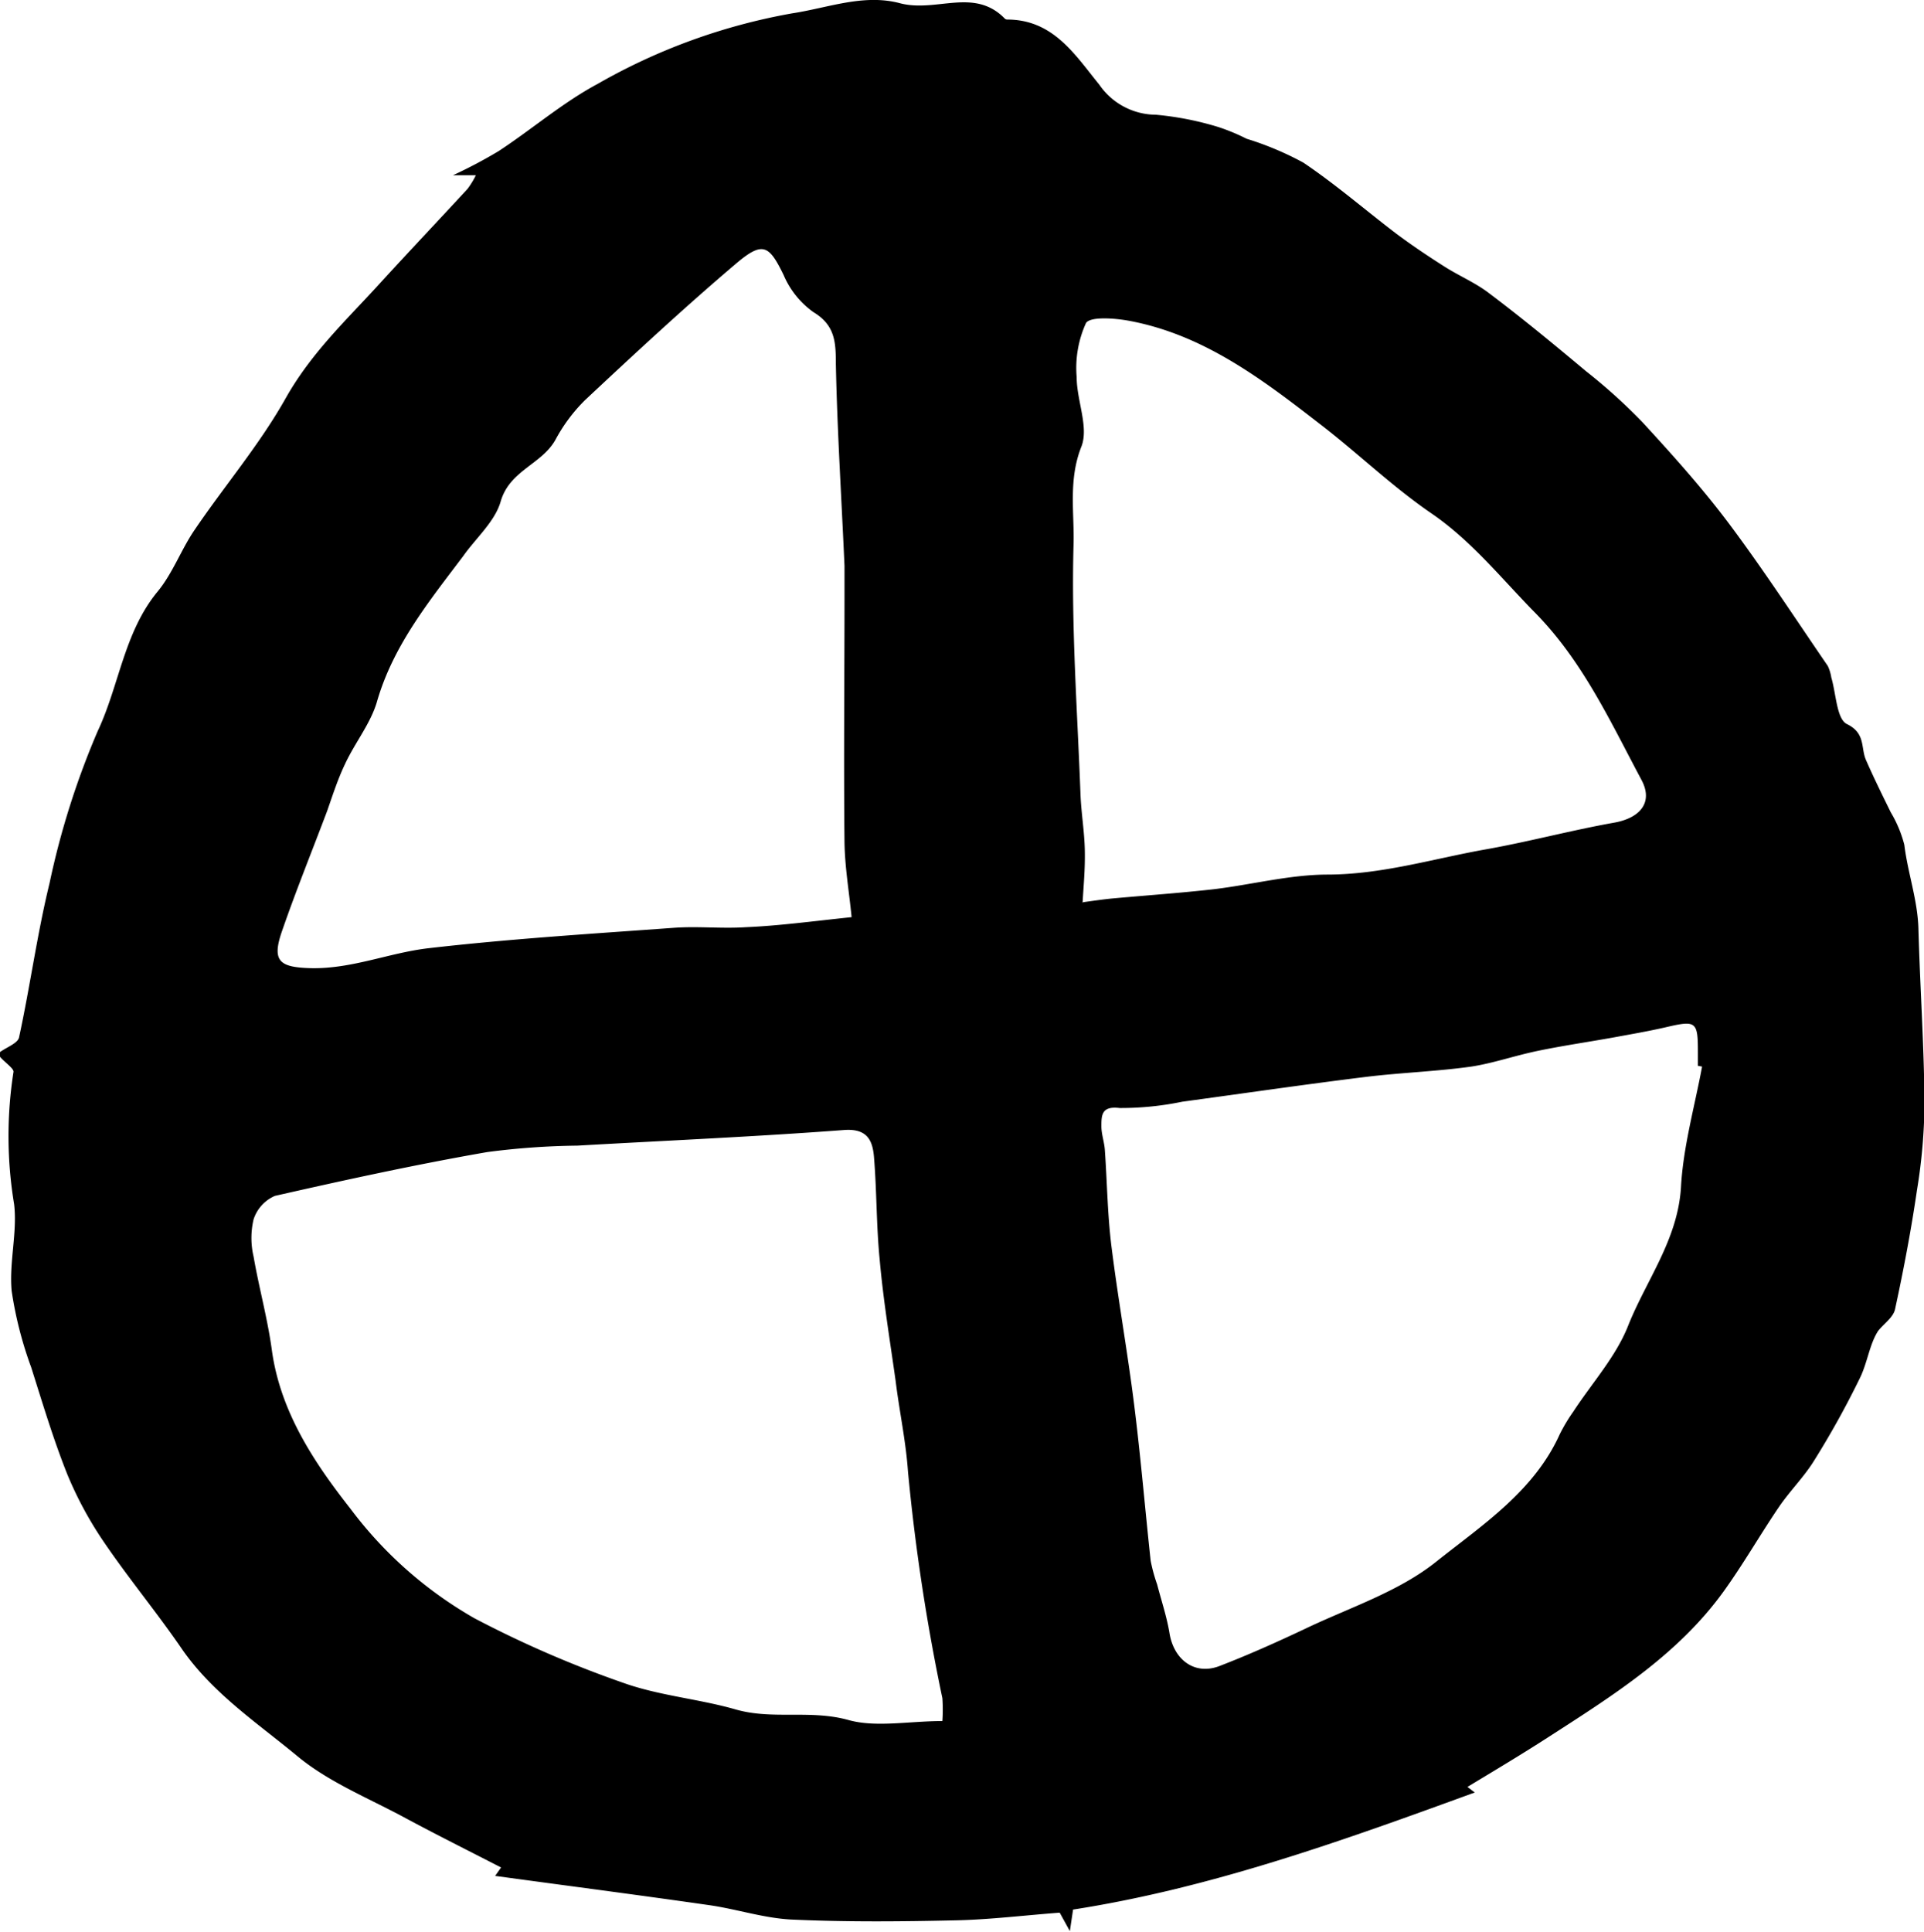 <svg xmlns="http://www.w3.org/2000/svg" viewBox="0 0 155.47 156.1"><g id="Layer_2" data-name="Layer 2"><g id="Layer_1-2" data-name="Layer 1"><path d="M0,85.38V85c.53-.39,1.44-.71,1.54-1.19C2.44,79.66,3,75.46,4,71.37A65.29,65.29,0,0,1,7.89,59.08c1.75-3.71,2.13-8,4.85-11.29,1.23-1.49,1.91-3.42,3-5,2.41-3.55,5.23-6.86,7.33-10.59s4.93-6.34,7.63-9.31c2.34-2.56,4.73-5.08,7.08-7.63a6.54,6.54,0,0,0,.67-1.1H36.6a39,39,0,0,0,3.69-1.95c2.7-1.77,5.18-3.92,8-5.43A48.76,48.76,0,0,1,64,1.08c2.91-.44,5.77-1.6,8.72-.82s6-1.31,8.48,1.25a.29.29,0,0,0,.19.07c3.73,0,5.5,2.88,7.44,5.26A5.58,5.58,0,0,0,93.4,9.27a24.89,24.89,0,0,1,5.07,1,16.35,16.35,0,0,1,2.26.94,25,25,0,0,1,4.59,1.93c2.6,1.75,5,3.83,7.48,5.72,1.27.95,2.6,1.84,3.94,2.69,1.18.75,2.5,1.3,3.6,2.15,2.66,2,5.26,4.15,7.83,6.3a45.4,45.4,0,0,1,4.54,4.1c2.41,2.62,4.8,5.28,6.93,8.11,2.83,3.77,5.4,7.72,8.06,11.6a3.47,3.47,0,0,1,.28.93c.39,1.31.43,3.35,1.26,3.76,1.53.74,1.11,1.92,1.54,2.9.62,1.42,1.31,2.81,2,4.22a9.94,9.94,0,0,1,1.1,2.63c.28,2.29,1.08,4.47,1.14,6.8.13,4.68.45,9.36.49,14a44.93,44.93,0,0,1-.61,7.12c-.47,3.22-1.08,6.43-1.77,9.61-.14.65-.89,1.16-1.36,1.74-.7,1.07-.86,2.54-1.47,3.8a72.2,72.2,0,0,1-3.73,6.72c-.81,1.3-1.93,2.41-2.8,3.68-1.53,2.25-2.89,4.63-4.48,6.84-3.71,5.15-9,8.45-14.21,11.81-2.12,1.37-4.3,2.67-6.5,4l.59.45c-10.58,3.86-21.27,7.72-32.46,9.46l-.26,1.74-.82-1.49c-2.9.22-5.64.56-8.38.62-4.41.1-8.83.14-13.23-.06-2.26-.1-4.48-.85-6.73-1.17-5.71-.82-11.43-1.56-17.28-2.36l.48-.68c-2.7-1.39-5.31-2.69-7.87-4.07-2.94-1.58-6.15-2.87-8.68-5-3.2-2.64-6.73-5-9.19-8.51-2-2.93-4.3-5.7-6.31-8.65a30.15,30.15,0,0,1-3-5.53c-1.13-2.83-2-5.75-2.92-8.65a31,31,0,0,1-1.58-6.18c-.21-2.32.47-4.73.2-7a33.63,33.63,0,0,1-.05-10.69C1.13,86.33.37,85.82,0,85.38Zm76.15,53.67a13.28,13.28,0,0,0,0-1.85,164.11,164.11,0,0,1-2.78-18.31c-.17-2.46-.7-4.89-1-7.34-.46-3.27-1-6.54-1.29-9.82-.27-2.75-.23-5.53-.46-8.29-.12-1.34-.57-2.29-2.45-2.14-7.17.54-14.35.85-21.53,1.26a60.53,60.53,0,0,0-7.27.52c-5.75,1-11.47,2.25-17.16,3.54a3.11,3.11,0,0,0-1.72,1.9,6.56,6.56,0,0,0,0,3c.44,2.54,1.13,5,1.48,7.58.69,5,3.46,9.12,6.36,12.81a32.82,32.82,0,0,0,10,8.83,88.06,88.06,0,0,0,12,5.21c2.92,1.05,6.11,1.3,9.11,2.16s6,0,9.1.85C70.76,139.59,73.44,139.05,76.15,139.05Zm-7.34-65c-.21-2.09-.54-4-.57-6-.07-6.64,0-13.29,0-19.94,0-.8,0-1.59,0-2.39-.24-5.46-.59-10.92-.7-16.38,0-1.75-.09-3.08-1.81-4.12a7.09,7.09,0,0,1-2.41-3c-1.16-2.38-1.66-2.75-3.75-1-4.21,3.57-8.26,7.33-12.29,11.1a13.38,13.38,0,0,0-2.4,3.22c-1.13,2-3.71,2.46-4.43,5-.47,1.61-2,2.94-3,4.36-2.78,3.69-5.69,7.25-7,11.83-.52,1.75-1.77,3.28-2.57,5-.58,1.21-1,2.52-1.44,3.78-1.22,3.24-2.52,6.44-3.65,9.71-.85,2.44-.21,2.93,2.3,3,3.32.08,6.35-1.24,9.53-1.61,6.59-.76,13.22-1.17,19.84-1.65,1.93-.14,3.89.08,5.82-.05C62.91,74.8,65.66,74.43,68.81,74.1Zm68.72,12.12-.33-.06V85c0-2.49-.14-2.58-2.62-2-1.39.32-2.8.56-4.21.82-2,.36-4,.65-6,1.06s-3.62,1-5.46,1.29c-2.84.4-5.72.49-8.57.84-4.94.61-9.87,1.33-14.8,2a24.43,24.43,0,0,1-5.07.51C89,89.34,89,90.12,89,91c0,.65.24,1.28.28,1.93.18,2.56.21,5.13.52,7.67.54,4.34,1.32,8.65,1.86,13,.52,4.16.87,8.33,1.32,12.5A13.35,13.35,0,0,0,93.5,128c.34,1.31.78,2.61,1,3.94.34,2.13,2,3.42,4,2.68,2.34-.9,4.64-1.93,6.91-3,3.62-1.74,7.61-3,10.7-5.49,3.68-2.93,7.84-5.64,9.92-10.24a13.76,13.76,0,0,1,1.1-1.84c1.5-2.3,3.43-4.42,4.42-6.91,1.46-3.69,4-6.93,4.28-11.17C136,92.71,136.92,89.47,137.53,86.22Zm-50-13.28c.69-.09,1.52-.22,2.36-.3,2.74-.25,5.49-.44,8.22-.75,3-.36,6.09-1.17,9.13-1.18,4.34,0,8.43-1.24,12.61-2,3.56-.62,7.06-1.57,10.61-2.2,2.08-.38,3.15-1.64,2.18-3.45-2.52-4.72-4.76-9.62-8.62-13.53-2.71-2.76-5.11-5.78-8.35-8s-6-4.92-9.1-7.29c-4.66-3.61-9.38-7.18-15.38-8.28-1.15-.21-3.12-.35-3.44.2A8.76,8.76,0,0,0,87,30.46c0,1.9,1,4.06.38,5.63-1.06,2.67-.56,5.33-.63,7.88-.19,6.73.31,13.48.56,20.21.06,1.52.32,3,.35,4.54S87.56,71.5,87.48,72.94Z"/></g></g></svg>